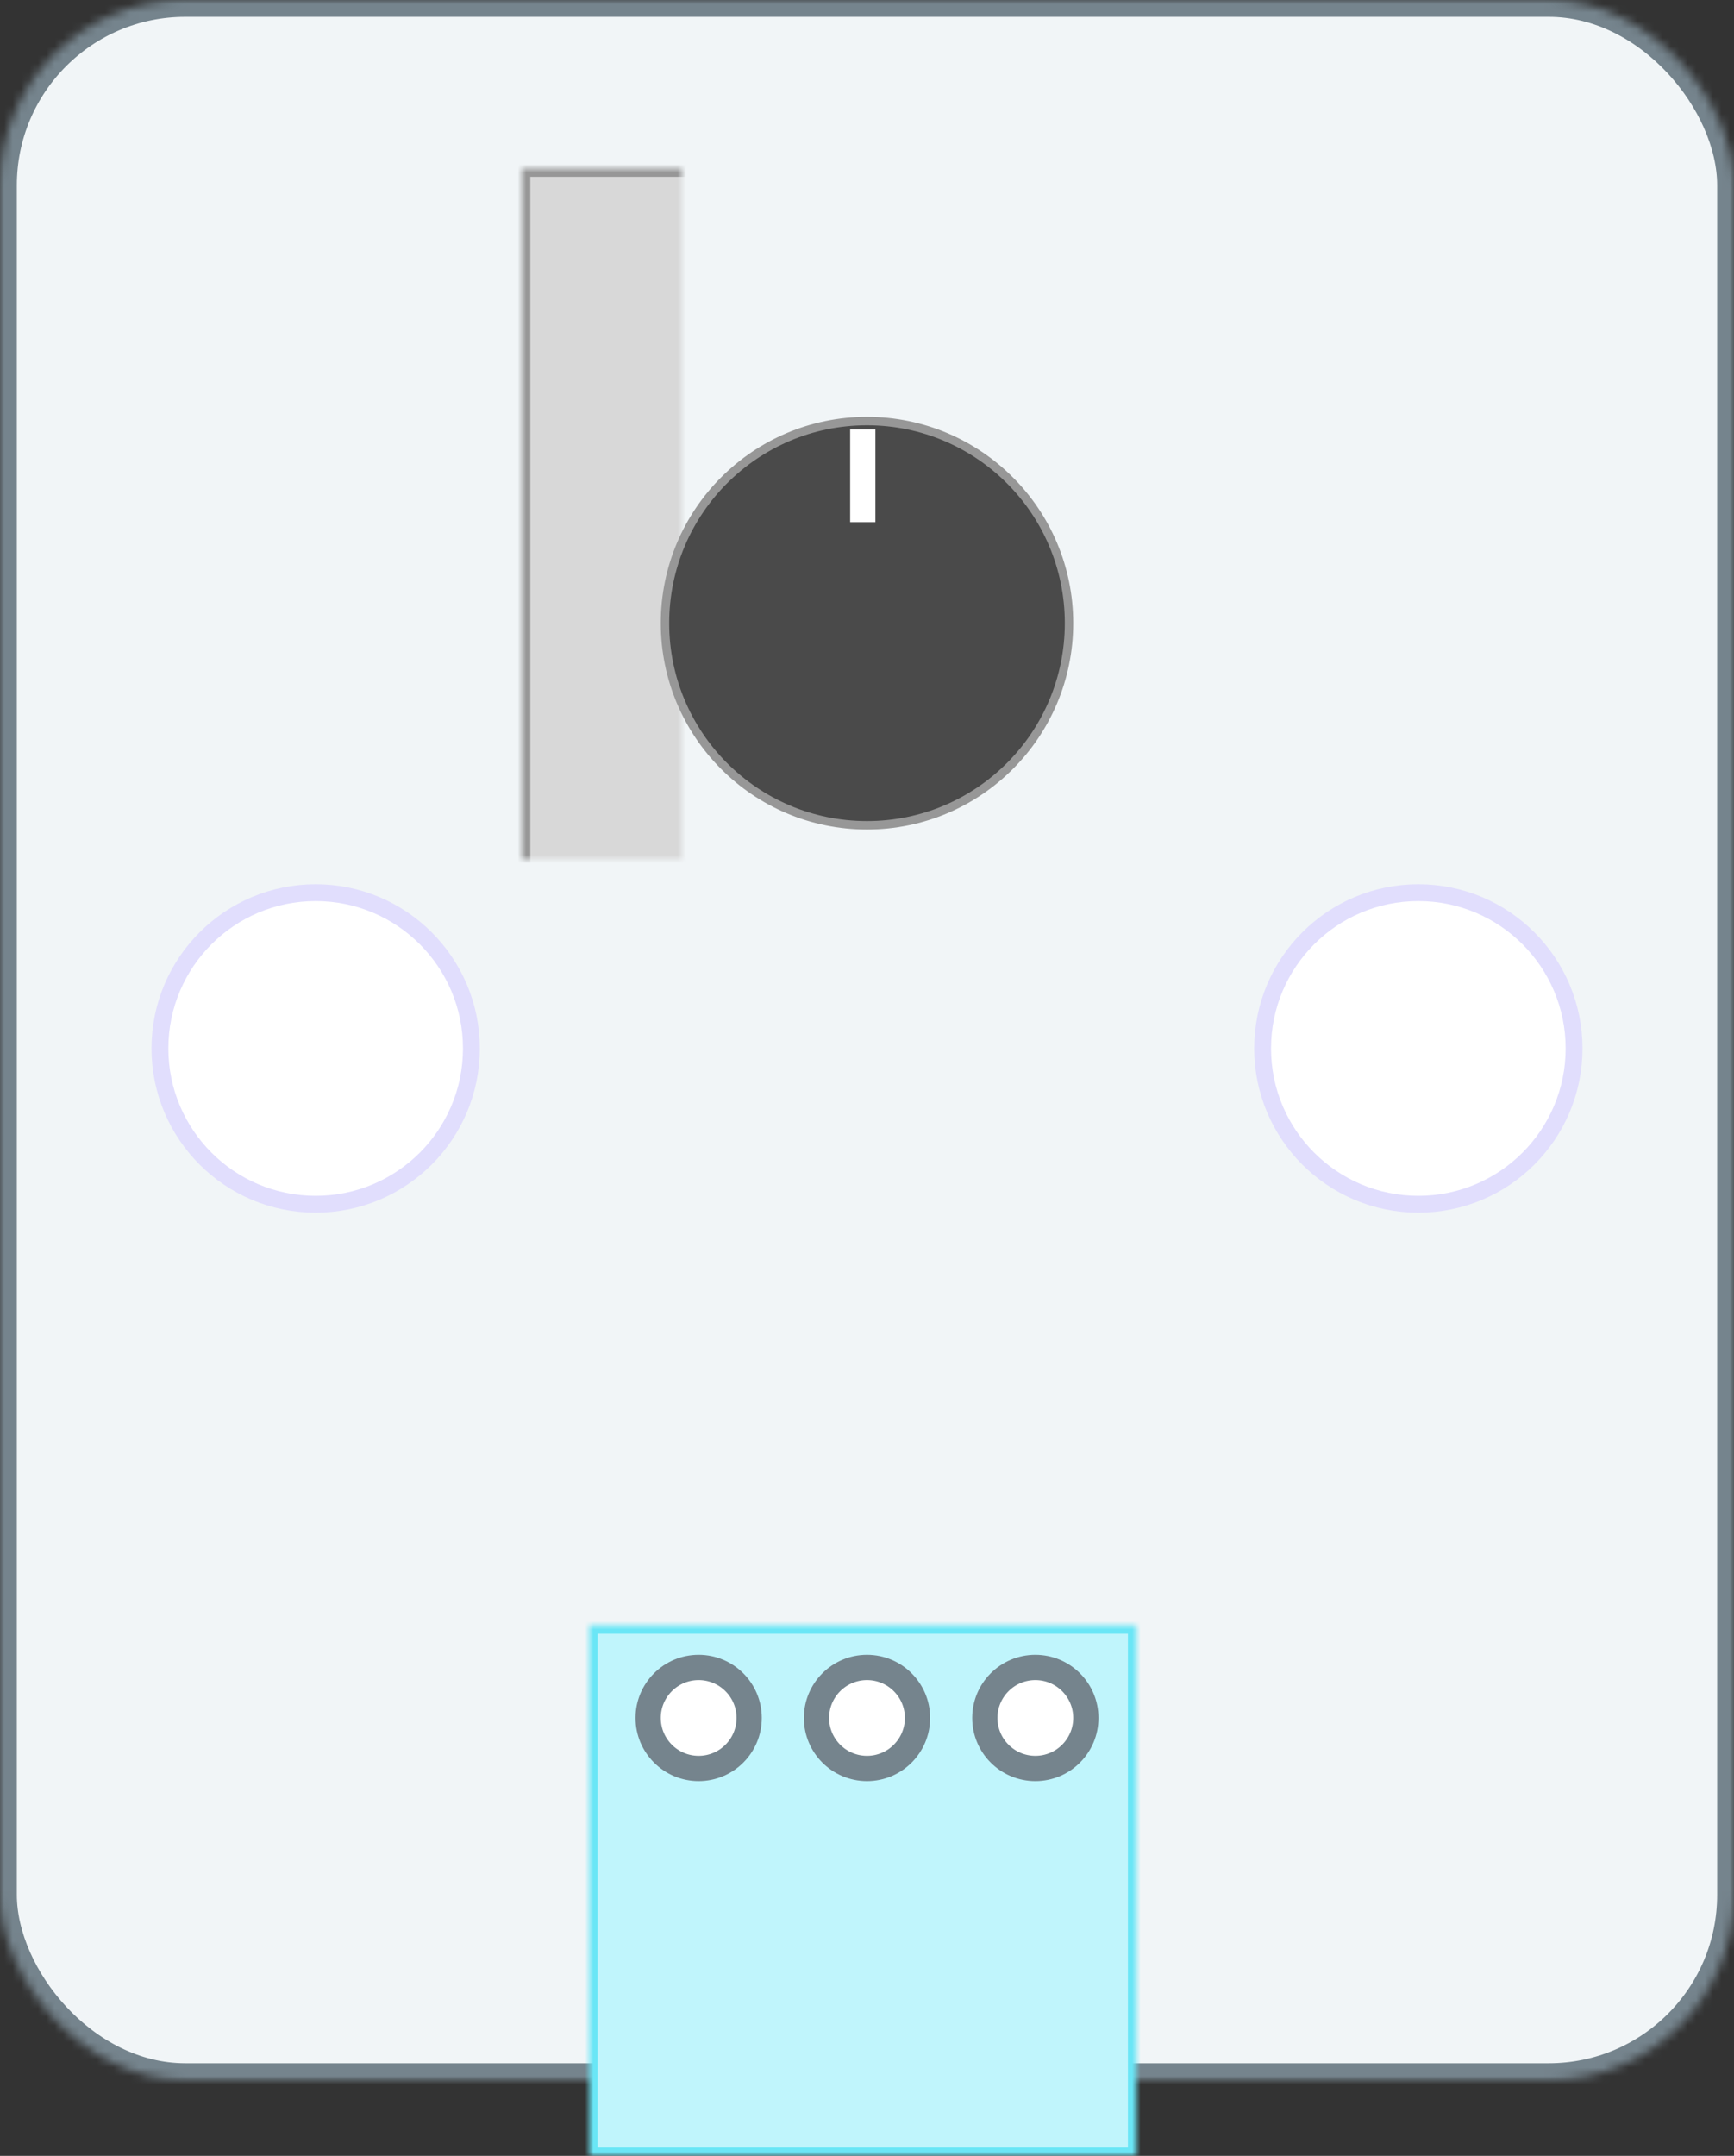 <?xml version="1.0" encoding="UTF-8"?>
<svg width="206px" height="256px" viewBox="0 0 206 256" version="1.1" xmlns="http://www.w3.org/2000/svg" xmlns:xlink="http://www.w3.org/1999/xlink">
    <rect x="0" y="0" width="206" height="256" fill="#333333" stroke="none"/>
    <!-- Generator: Sketch 42 (36781) - http://www.bohemiancoding.com/sketch -->
    <title>Rotary</title>
    <desc>Created with Sketch.</desc>
    <defs>
        <rect id="path-1" x="0" y="0" width="206" height="247" rx="22"></rect>
        <mask id="mask-2" maskContentUnits="userSpaceOnUse" maskUnits="objectBoundingBox" x="0" y="0" width="206" height="247" fill="white">
            <use xlink:href="#path-1"></use>
        </mask>
        <rect id="path-3" x="0" y="0" width="65" height="63"></rect>
        <mask id="mask-4" maskContentUnits="userSpaceOnUse" maskUnits="objectBoundingBox" x="0" y="0" width="65" height="63" fill="white">
            <use xlink:href="#path-3"></use>
        </mask>
        <rect id="path-5" x="62" y="20" width="81" height="102"></rect>
        <mask id="mask-6" maskContentUnits="userSpaceOnUse" maskUnits="objectBoundingBox" x="0" y="0" width="81" height="102" fill="white">
            <use xlink:href="#path-5"></use>
        </mask>
    </defs>
    <g id="Shield-Light" stroke="none" stroke-width="1" fill="none" fill-rule="evenodd">
        <g id="Rotary">
            <use id="Rectangle-5" stroke="#75848D" mask="url(#mask-2)" stroke-width="4" fill="#F1F5F7" xlink:href="#path-1"></use>
            <g id="ranura" transform="translate(19, 106)" stroke="#E1DEFD" stroke-width="2" fill="#FFFFFF">
                <circle id="Oval" cx="18.5" cy="18.5" r="18.5"></circle>
            </g>
            <g id="ranura" transform="translate(150, 106)" stroke="#E1DEFD" stroke-width="2" fill="#FFFFFF">
                <circle id="Oval" cx="18.5" cy="18.5" r="18.5"></circle>
            </g>
            <g id="Conector-3" transform="translate(70, 193)">
                <g id="Group">
                    <use id="Rectangle-6" stroke="#6AE6F6" mask="url(#mask-4)" stroke-width="2" fill="#C0F5FC" xlink:href="#path-3"></use>
                    <ellipse id="Oval-3" stroke="#75848D" stroke-width="3" fill="#FFFFFF" cx="13" cy="11" rx="6" ry="6"></ellipse>
                    <ellipse id="Oval-3" stroke="#75848D" stroke-width="3" fill="#FFFFFF" cx="33" cy="11" rx="6" ry="6"></ellipse>
                    <ellipse id="Oval-3" stroke="#75848D" stroke-width="3" fill="#FFFFFF" cx="53" cy="11" rx="6" ry="6"></ellipse>
                </g>
            </g>
            <use id="Rectangle-11" stroke="#979797" mask="url(#mask-6)" stroke-width="2" fill="#D8D8D8" xlink:href="#path-5"></use>
            <ellipse id="Oval-6" stroke="#979797" fill="#4A4A4A" cx="103" cy="74" rx="24" ry="24"></ellipse>
            <path d="M102.5,52.5 L102.5,60.5" id="Line" stroke="#FFFFFF" stroke-width="3" stroke-linecap="square"></path>
        </g>
    </g>
</svg>
